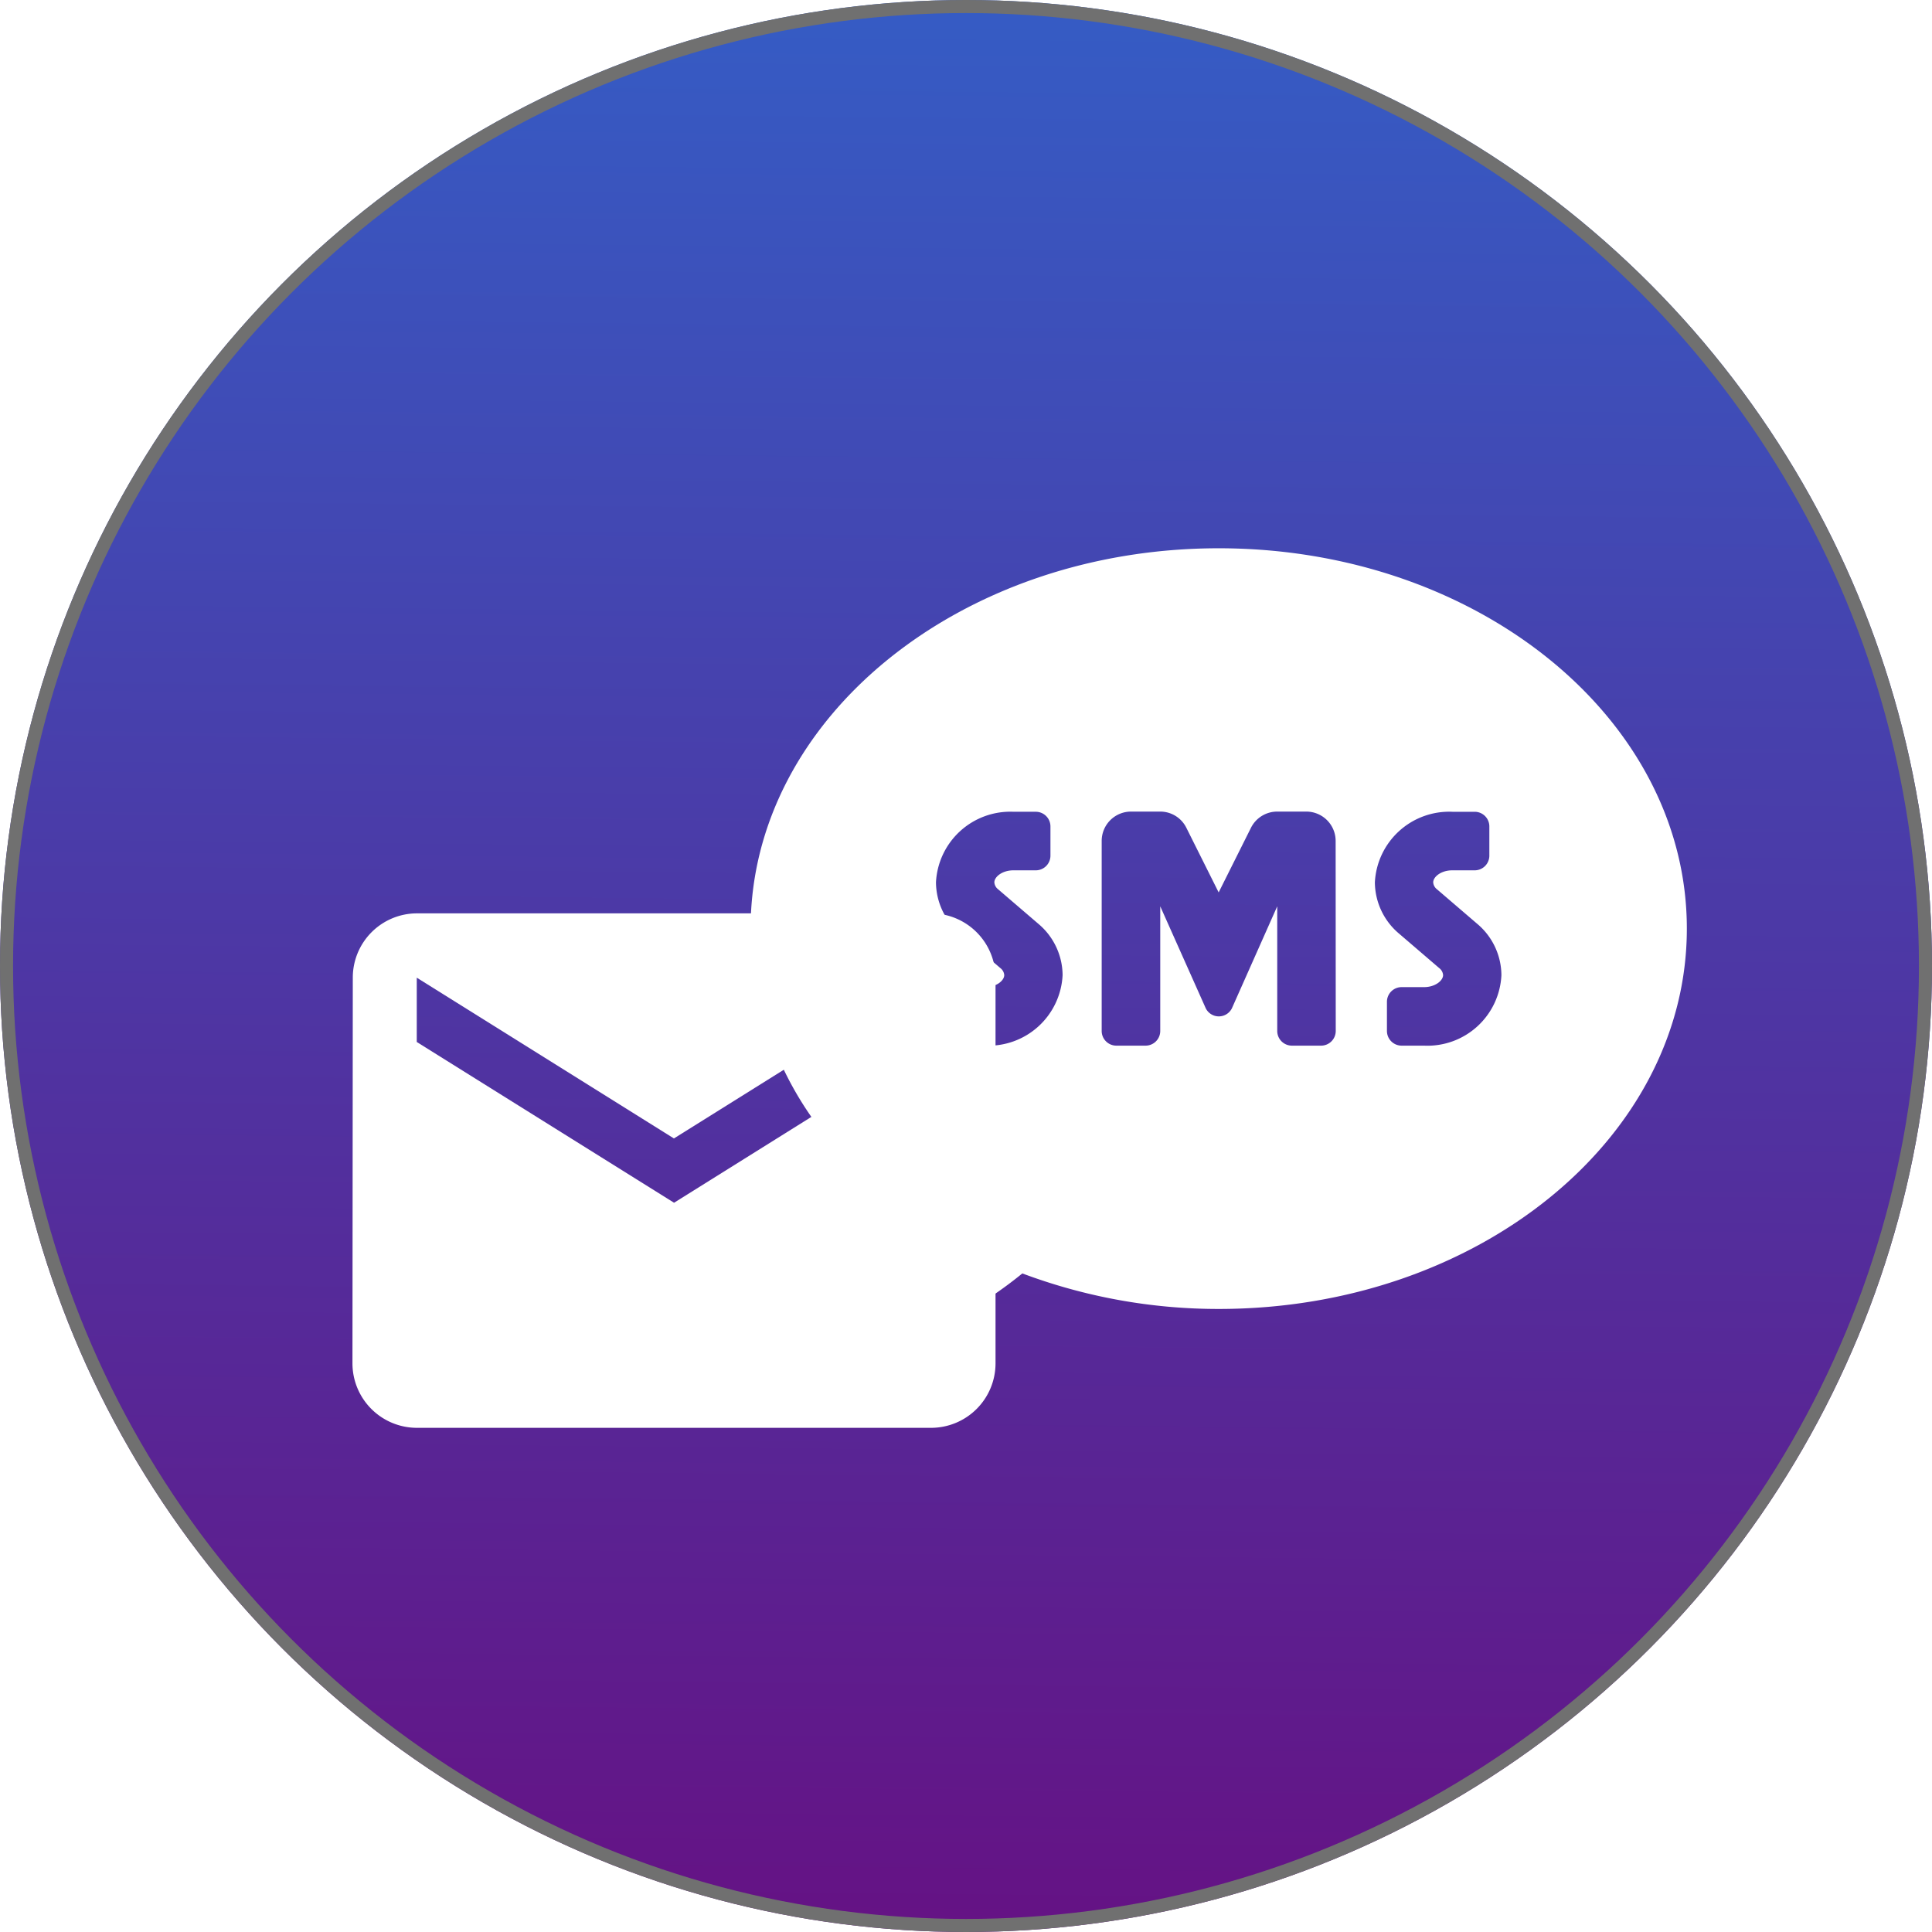 <svg xmlns="http://www.w3.org/2000/svg" xmlns:xlink="http://www.w3.org/1999/xlink" width="148" height="148" viewBox="0 0 148 148"><defs><style>.a{stroke:#707070;fill:url(#a);}.b{fill:#fff;}.c{stroke:none;}.d{fill:none;}.e{filter:url(#b);}</style><linearGradient id="a" x1="0.513" y1="-0.143" x2="0.5" y2="1.077" gradientUnits="objectBoundingBox"><stop offset="0" stop-color="#2e67ce"/><stop offset="1" stop-color="#690c7f"/></linearGradient><filter id="b" x="48.495" y="33" width="89.719" height="80.754" filterUnits="userSpaceOnUse"><feOffset dy="3" input="SourceAlpha"/><feGaussianBlur stdDeviation="3" result="c"/><feFlood flood-opacity="0.161"/><feComposite operator="in" in2="c"/><feComposite in="SourceGraphic"/></filter></defs><g transform="translate(-1493 -301)"><g class="a" transform="translate(1493 301)"><circle class="c" cx="74" cy="74" r="74"/><circle class="d" cx="74" cy="74" r="73.5"/></g><g transform="translate(0 8)"><path class="b" d="M47.336,6H7.926a4.92,4.92,0,0,0-4.9,4.926L3,40.483A4.941,4.941,0,0,0,7.926,45.41h39.41a4.941,4.941,0,0,0,4.926-4.926V10.926A4.941,4.941,0,0,0,47.336,6Zm0,9.852-19.7,12.316L7.926,15.852V10.926l19.7,12.316,19.7-12.316Z" transform="translate(1517 356.968)"/><g class="e" transform="matrix(1, 0, 0, 1, 1493, 293)"><path class="b" d="M35.86,2.25C16.053,2.25,0,15.291,0,31.386A25.86,25.86,0,0,0,7.984,49.694C6.233,56.754.378,63.043.308,63.113A1.114,1.114,0,0,0,.1,64.332,1.1,1.1,0,0,0,1.121,65a32.034,32.034,0,0,0,19.695-7.2A42.72,42.72,0,0,0,35.86,60.522c19.807,0,35.86-13.041,35.86-29.136S55.666,2.25,35.86,2.25Zm-17.9,38.1H16.249a1.124,1.124,0,0,1-1.121-1.121V36.989a1.124,1.124,0,0,1,1.121-1.121h1.723c.84,0,1.457-.49,1.457-.924a.741.741,0,0,0-.294-.532l-3.068-2.633A5.178,5.178,0,0,1,14.2,27.842a5.7,5.7,0,0,1,5.939-5.407h1.709a1.124,1.124,0,0,1,1.121,1.121V25.8a1.124,1.124,0,0,1-1.121,1.121H20.129c-.84,0-1.457.49-1.457.925a.741.741,0,0,0,.294.532l3.068,2.633A5.178,5.178,0,0,1,23.9,34.944,5.686,5.686,0,0,1,17.958,40.351ZM44.824,39.23A1.124,1.124,0,0,1,43.7,40.351H41.463a1.124,1.124,0,0,1-1.121-1.121V29.677l-3.474,7.816a1.119,1.119,0,0,1-2,0l-3.488-7.816V39.23a1.124,1.124,0,0,1-1.121,1.121H28.015a1.124,1.124,0,0,1-1.121-1.121V24.662a2.248,2.248,0,0,1,2.241-2.241h2.241a2.231,2.231,0,0,1,2,1.233l2.479,4.959,2.479-4.959a2.246,2.246,0,0,1,2-1.233h2.241a2.248,2.248,0,0,1,2.241,2.241Zm6.766,1.121H49.867a1.124,1.124,0,0,1-1.121-1.121V36.989a1.124,1.124,0,0,1,1.121-1.121H51.59c.84,0,1.457-.49,1.457-.924a.741.741,0,0,0-.294-.532l-3.068-2.633a5.178,5.178,0,0,1-1.863-3.936,5.7,5.7,0,0,1,5.939-5.407H55.47a1.124,1.124,0,0,1,1.121,1.121V25.8a1.124,1.124,0,0,1-1.121,1.121H53.747c-.84,0-1.457.49-1.457.925a.741.741,0,0,0,.294.532l3.068,2.633a5.178,5.178,0,0,1,1.863,3.936A5.673,5.673,0,0,1,51.59,40.351Z" transform="translate(57.5 36.75)"/></g></g></g></svg>